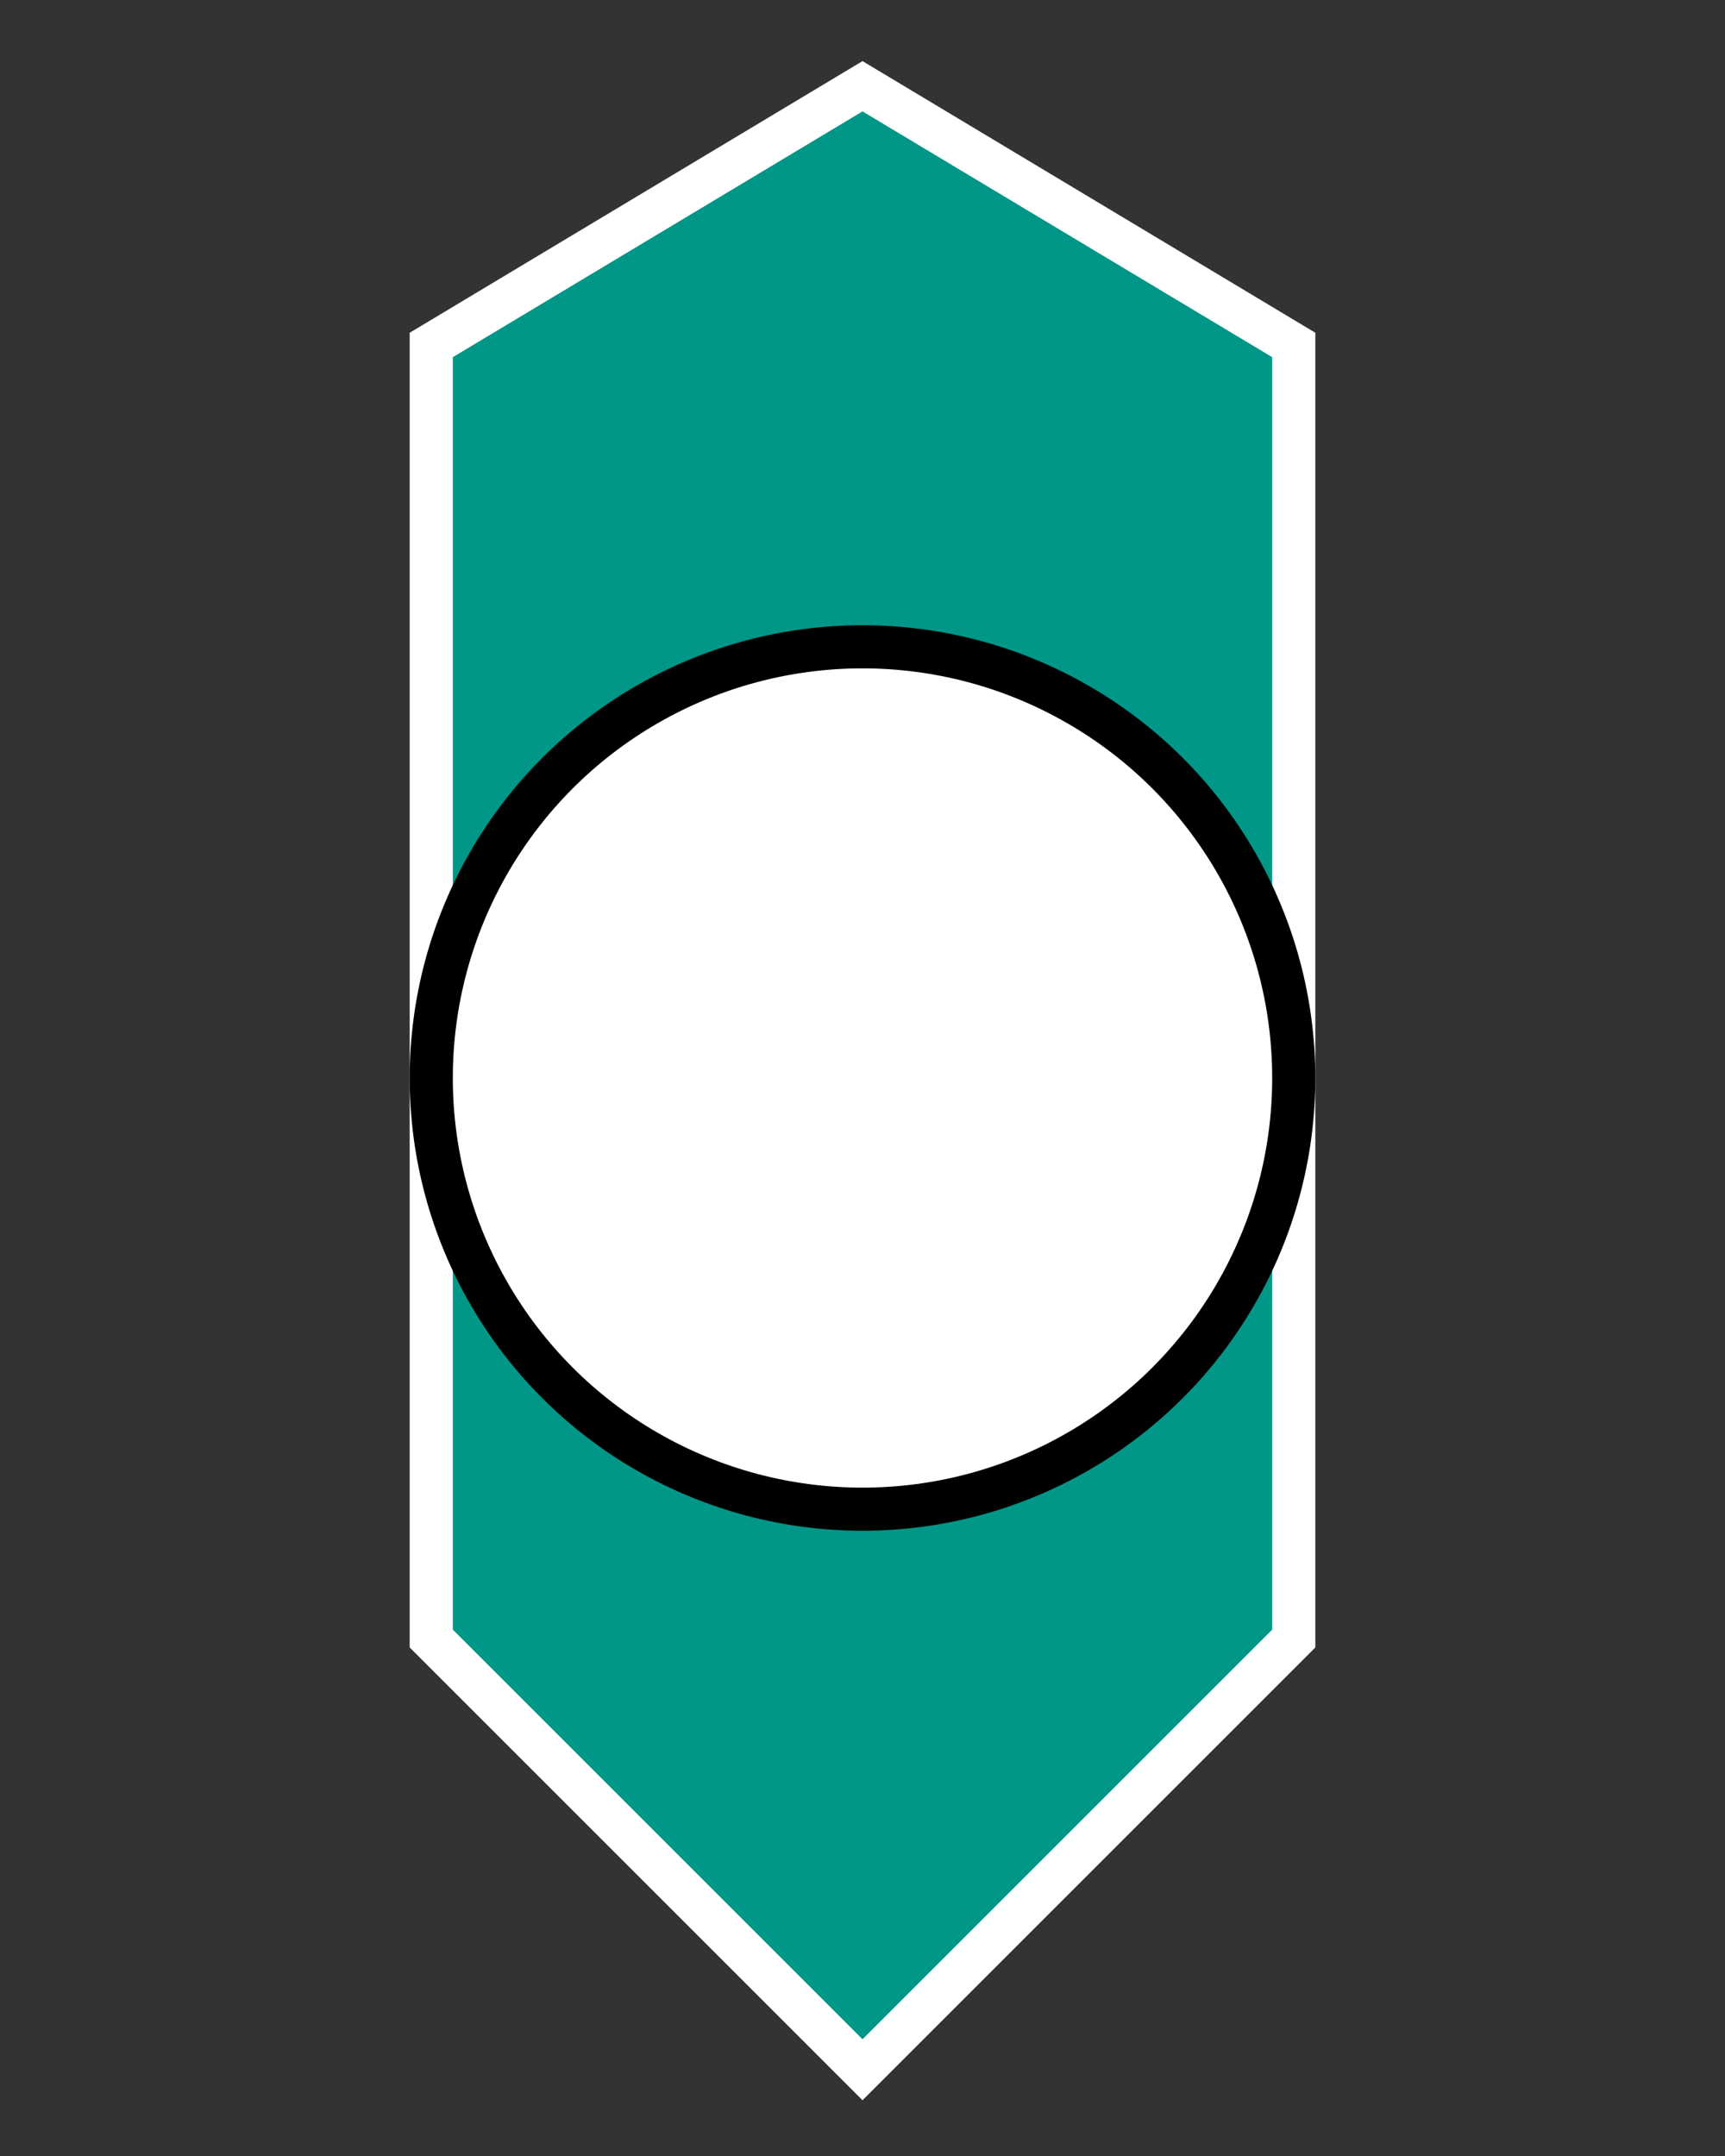 <svg height="250" viewbox="0 0 200 250" width="200" xmlns="http://www.w3.org/2000/svg">
<rect width="100%" height="100%" fill="#333333" stroke="none"/>
<polygon fill="#009688" points="100,10 150,40 150,190 100,240 50,190 50,40" stroke="#ffffff" stroke-width="5"></polygon>
<circle cx="100" cy="125" fill="#ffffff" r="50" stroke="#000000" stroke-width="5"></circle>
</svg>